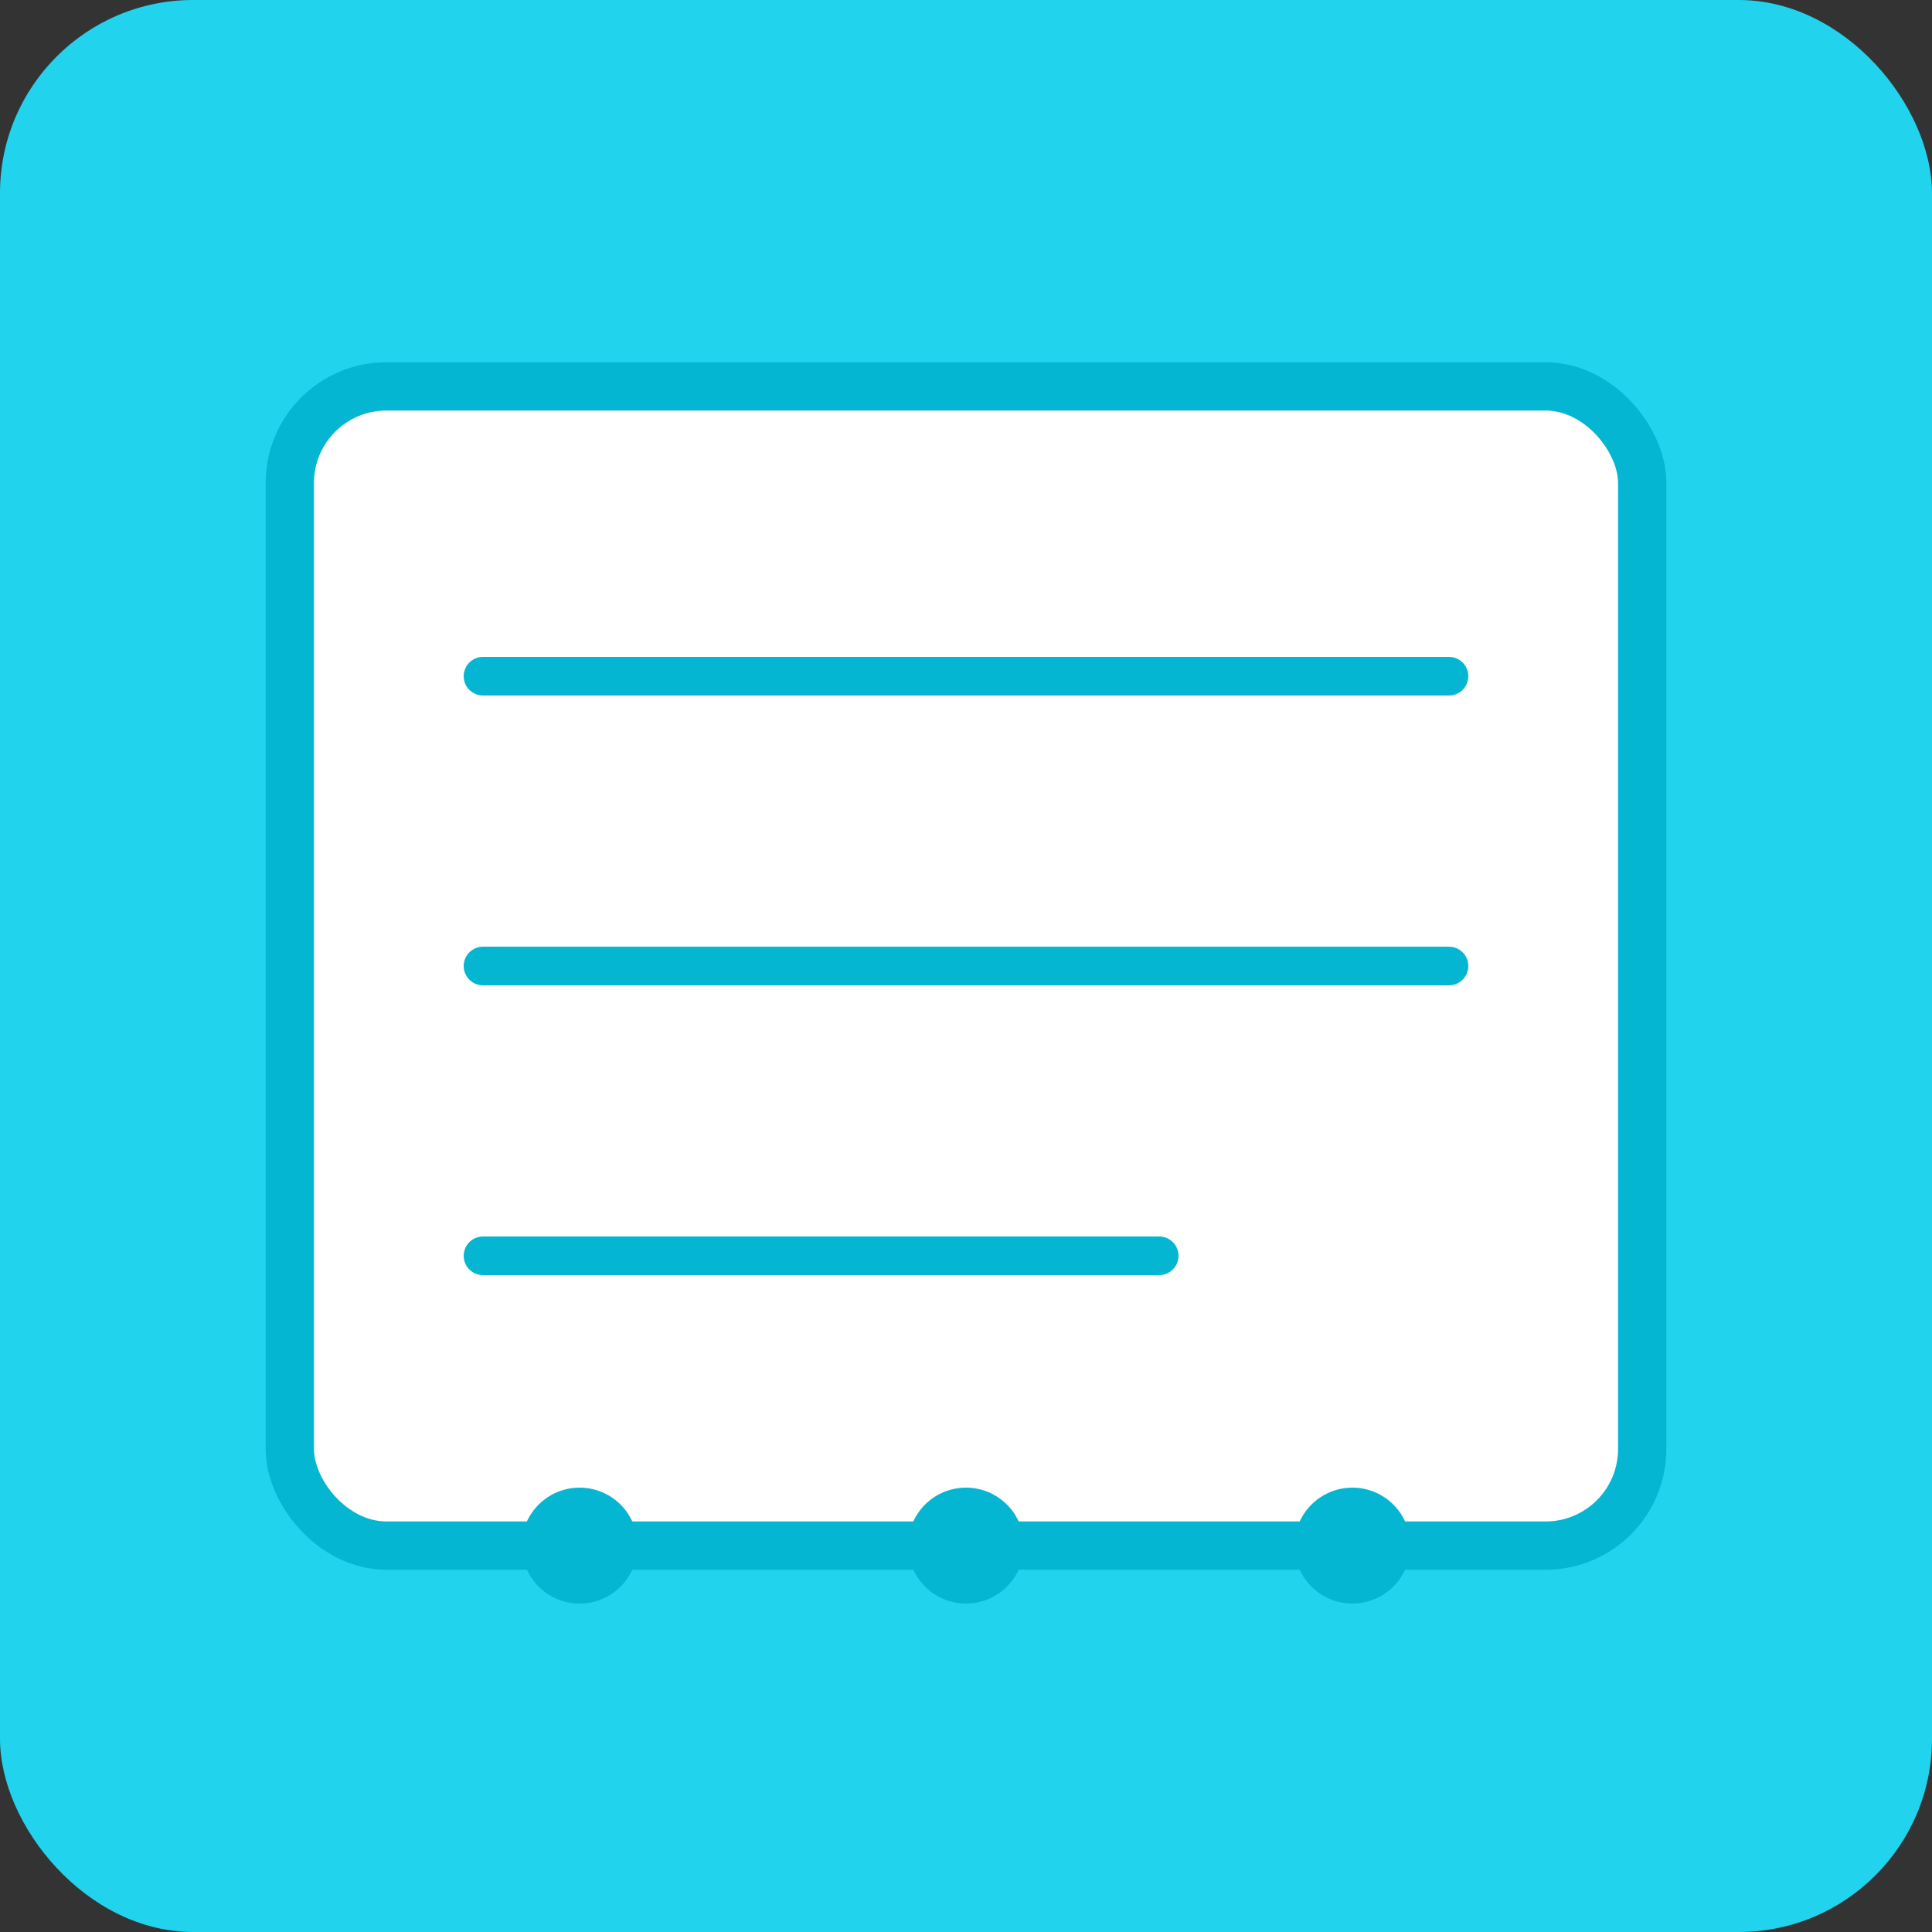 <svg width="200" height="200" viewBox="0 0 200 200" fill="none" xmlns="http://www.w3.org/2000/svg">
  <rect x="0" y="0" width="200" height="200" fill="#333333" stroke="none"/>
  <rect width="200" height="200" rx="20" ry="20" fill="#22d3ee" />
  <rect x="30" y="40" width="140" height="120" rx="10" ry="10" fill="white" stroke="#05B6D3" stroke-width="5" />
  <line x1="50" y1="70" x2="150" y2="70" stroke="#05B6D3" stroke-width="4" stroke-linecap="round"/>
  <line x1="50" y1="100" x2="150" y2="100" stroke="#05B6D3" stroke-width="4" stroke-linecap="round"/>
  <line x1="50" y1="130" x2="120" y2="130" stroke="#05B6D3" stroke-width="4" stroke-linecap="round"/>
  <circle cx="60" cy="160" r="6" fill="#05B6D3" />
  <circle cx="100" cy="160" r="6" fill="#05B6D3" />
  <circle cx="140" cy="160" r="6" fill="#05B6D3" />
</svg>